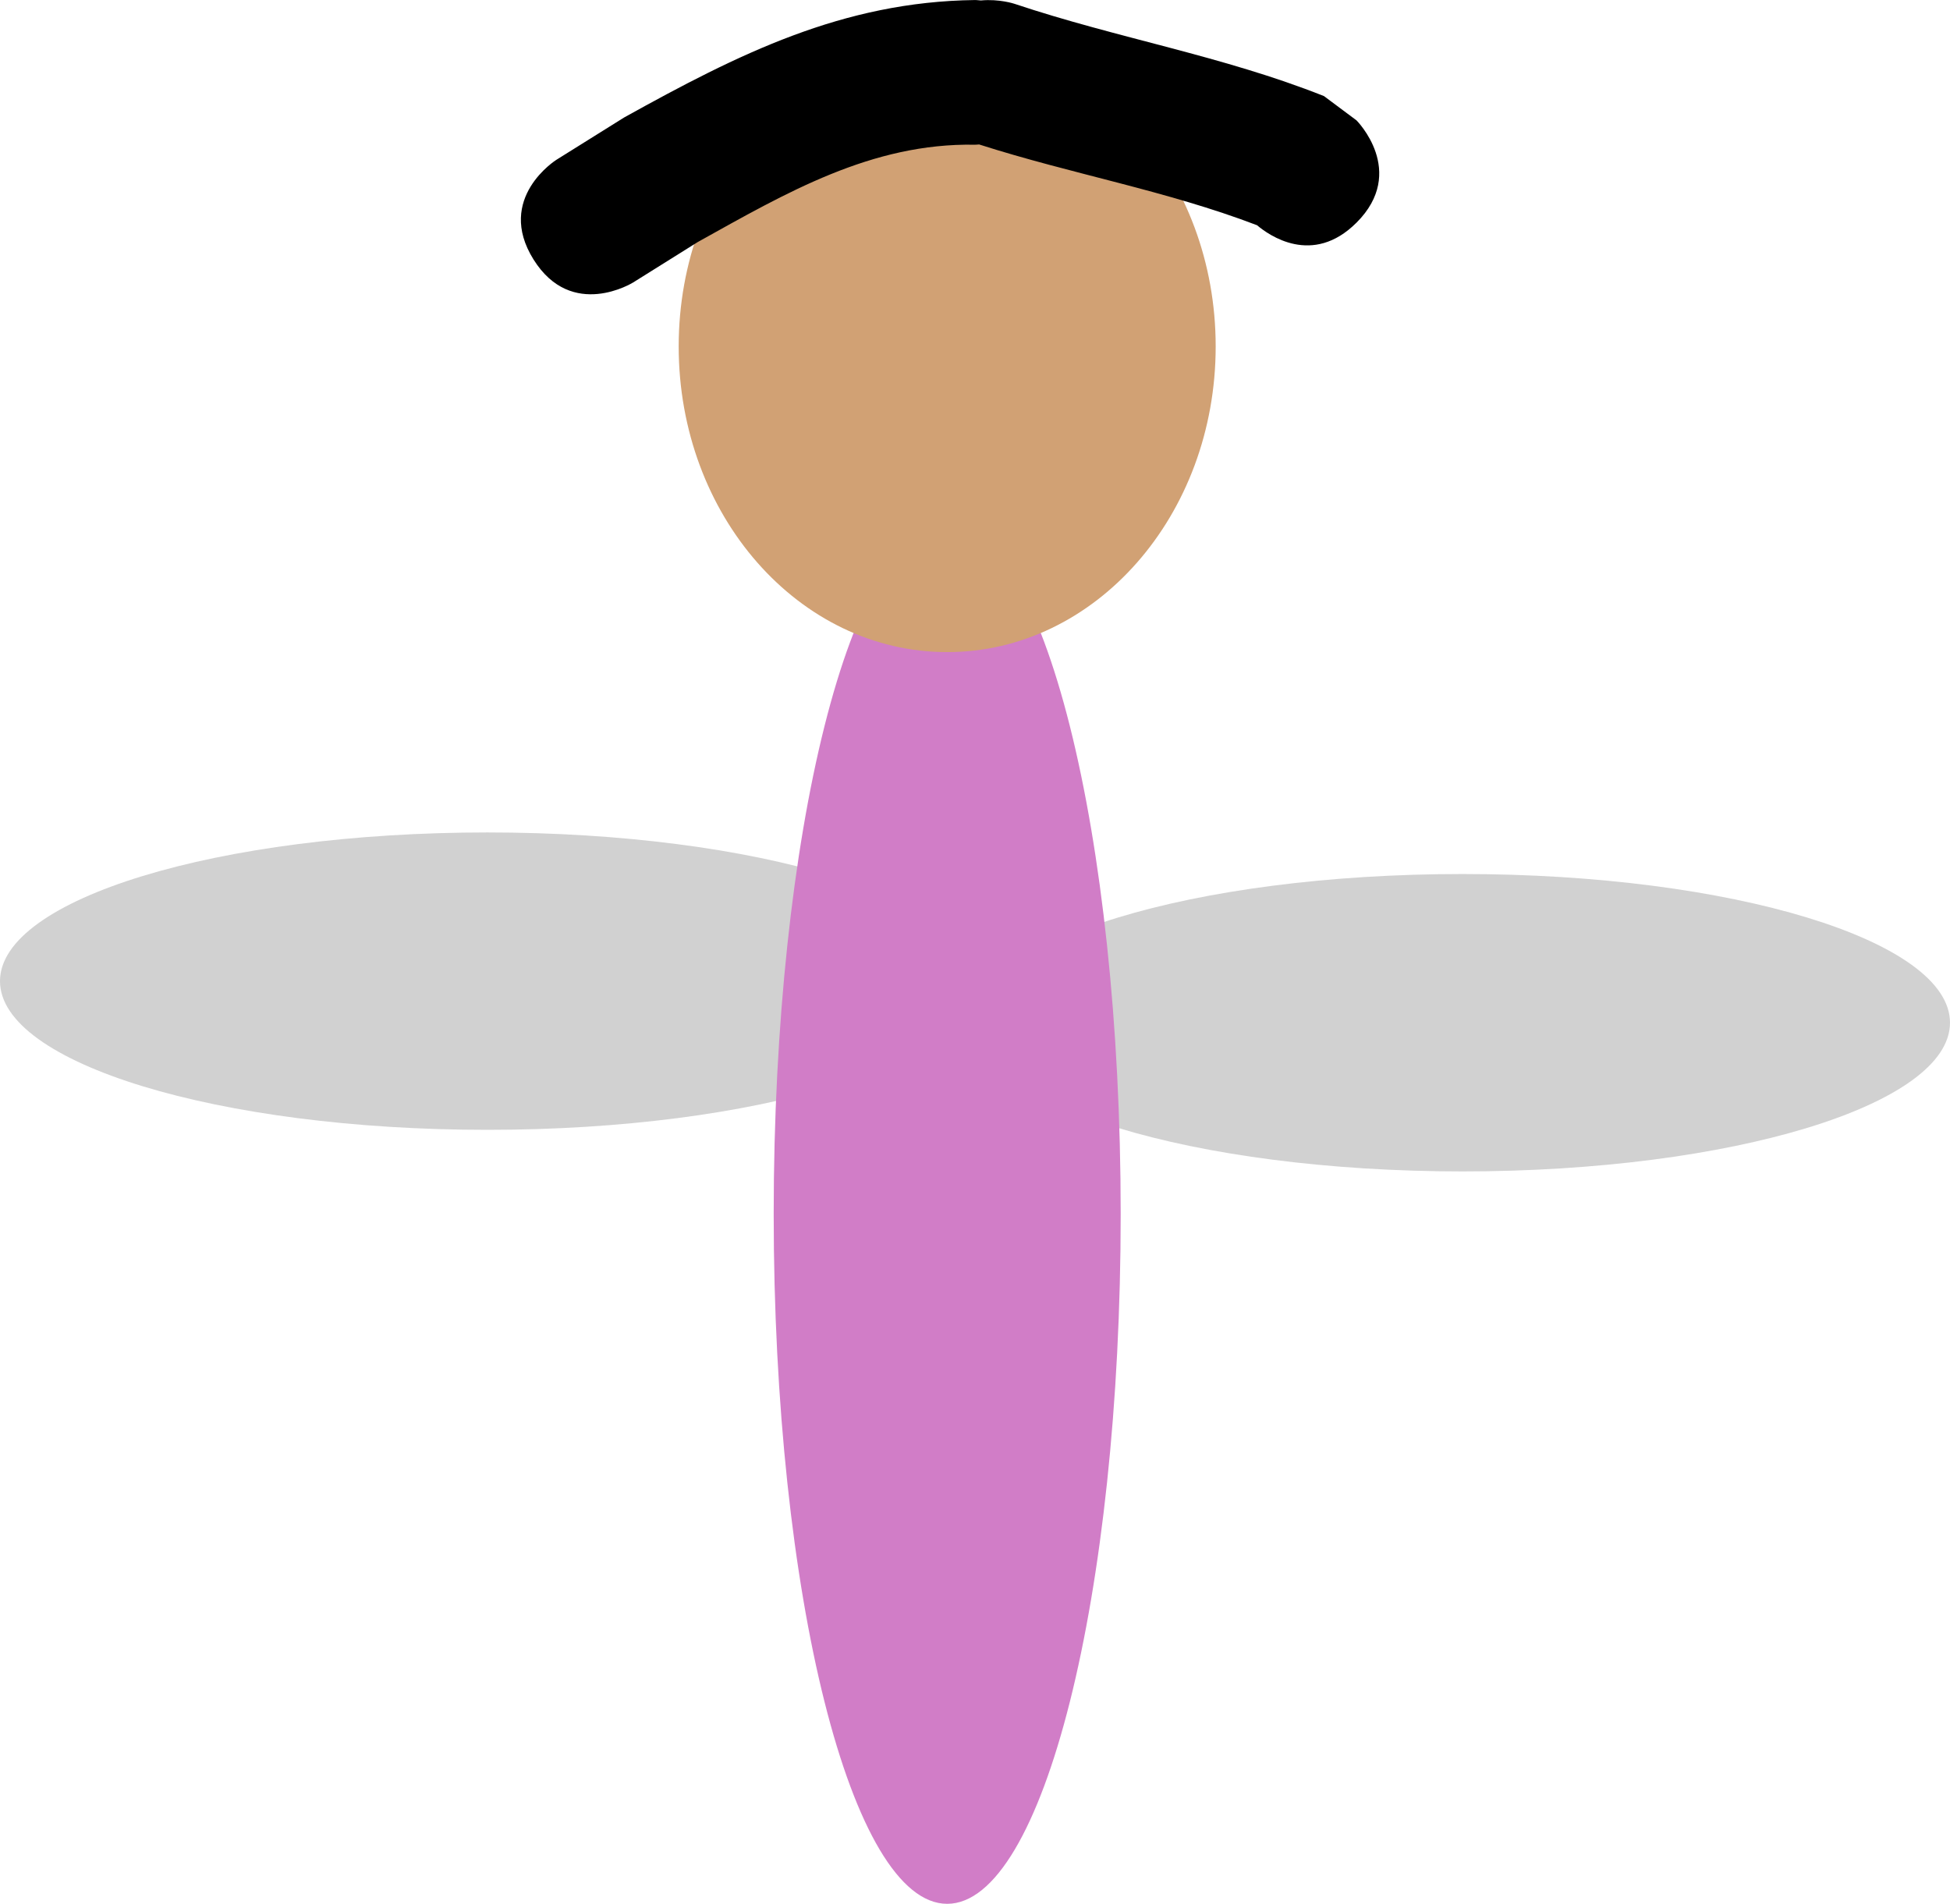 <svg version="1.1" xmlns="http://www.w3.org/2000/svg" xmlns:xlink="http://www.w3.org/1999/xlink" width="55.668" height="54.348" viewBox="0,0,55.668,54.348"><g transform="translate(-212.166,-152.826)"><g data-paper-data="{&quot;isPaintingLayer&quot;:true}" fill-rule="nonzero" stroke="none" stroke-linecap="butt" stroke-linejoin="miter" stroke-miterlimit="10" stroke-dasharray="" stroke-dashoffset="0" style="mix-blend-mode: normal"><path d="M239.996,180.835c0,2.345 -6.23,4.245 -13.915,4.245c-7.685,0 -13.915,-1.901 -13.915,-4.245c0,-2.345 6.23,-4.245 13.915,-4.245c7.685,0 13.915,1.901 13.915,4.245z" fill="#d1d1d1" stroke-width="0"/><path d="M267.834,182.022c0,2.345 -6.23,4.245 -13.915,4.245c-7.685,0 -13.915,-1.901 -13.915,-4.245c0,-2.345 6.23,-4.245 13.915,-4.245c7.685,0 13.915,1.901 13.915,4.245z" fill="#d1d1d1" stroke-width="0"/><path d="M234.253,187.481c0,-10.876 2.217,-19.694 4.953,-19.694c2.735,0 4.953,8.817 4.953,19.694c0,10.876 -2.217,19.694 -4.953,19.694c-2.735,0 -4.953,-8.817 -4.953,-19.694z" fill="#d17dc7" stroke-width="0"/><path d="M231.541,162.716c0,-4.819 3.432,-8.726 7.665,-8.726c4.233,0 7.665,3.907 7.665,8.726c0,4.819 -3.432,8.726 -7.665,8.726c-4.233,0 -7.665,-3.907 -7.665,-8.726z" fill="#d1a174" stroke-width="0"/><path d="M250.891,159.182c-1.256,1.256 -2.511,0.352 -2.839,0.074c-2.596,-0.991 -5.284,-1.458 -7.933,-2.306c-0.077,0.007 -0.123,0.007 -0.123,0.007c-2.951,-0.052 -5.378,1.369 -7.913,2.78l-1.841,1.152c0,0 -1.752,1.095 -2.846,-0.657c-1.095,-1.752 0.657,-2.846 0.657,-2.846l1.932,-1.207c3.256,-1.807 6.233,-3.305 10.012,-3.352c0,0 0.065,0 0.172,0.012c0.524,-0.049 0.953,0.094 0.953,0.094c2.952,0.988 5.938,1.483 8.84,2.636l0.929,0.693c0,0 1.461,1.461 0,2.921z" fill="#000000" stroke-width="0.5"/></g></g></svg>